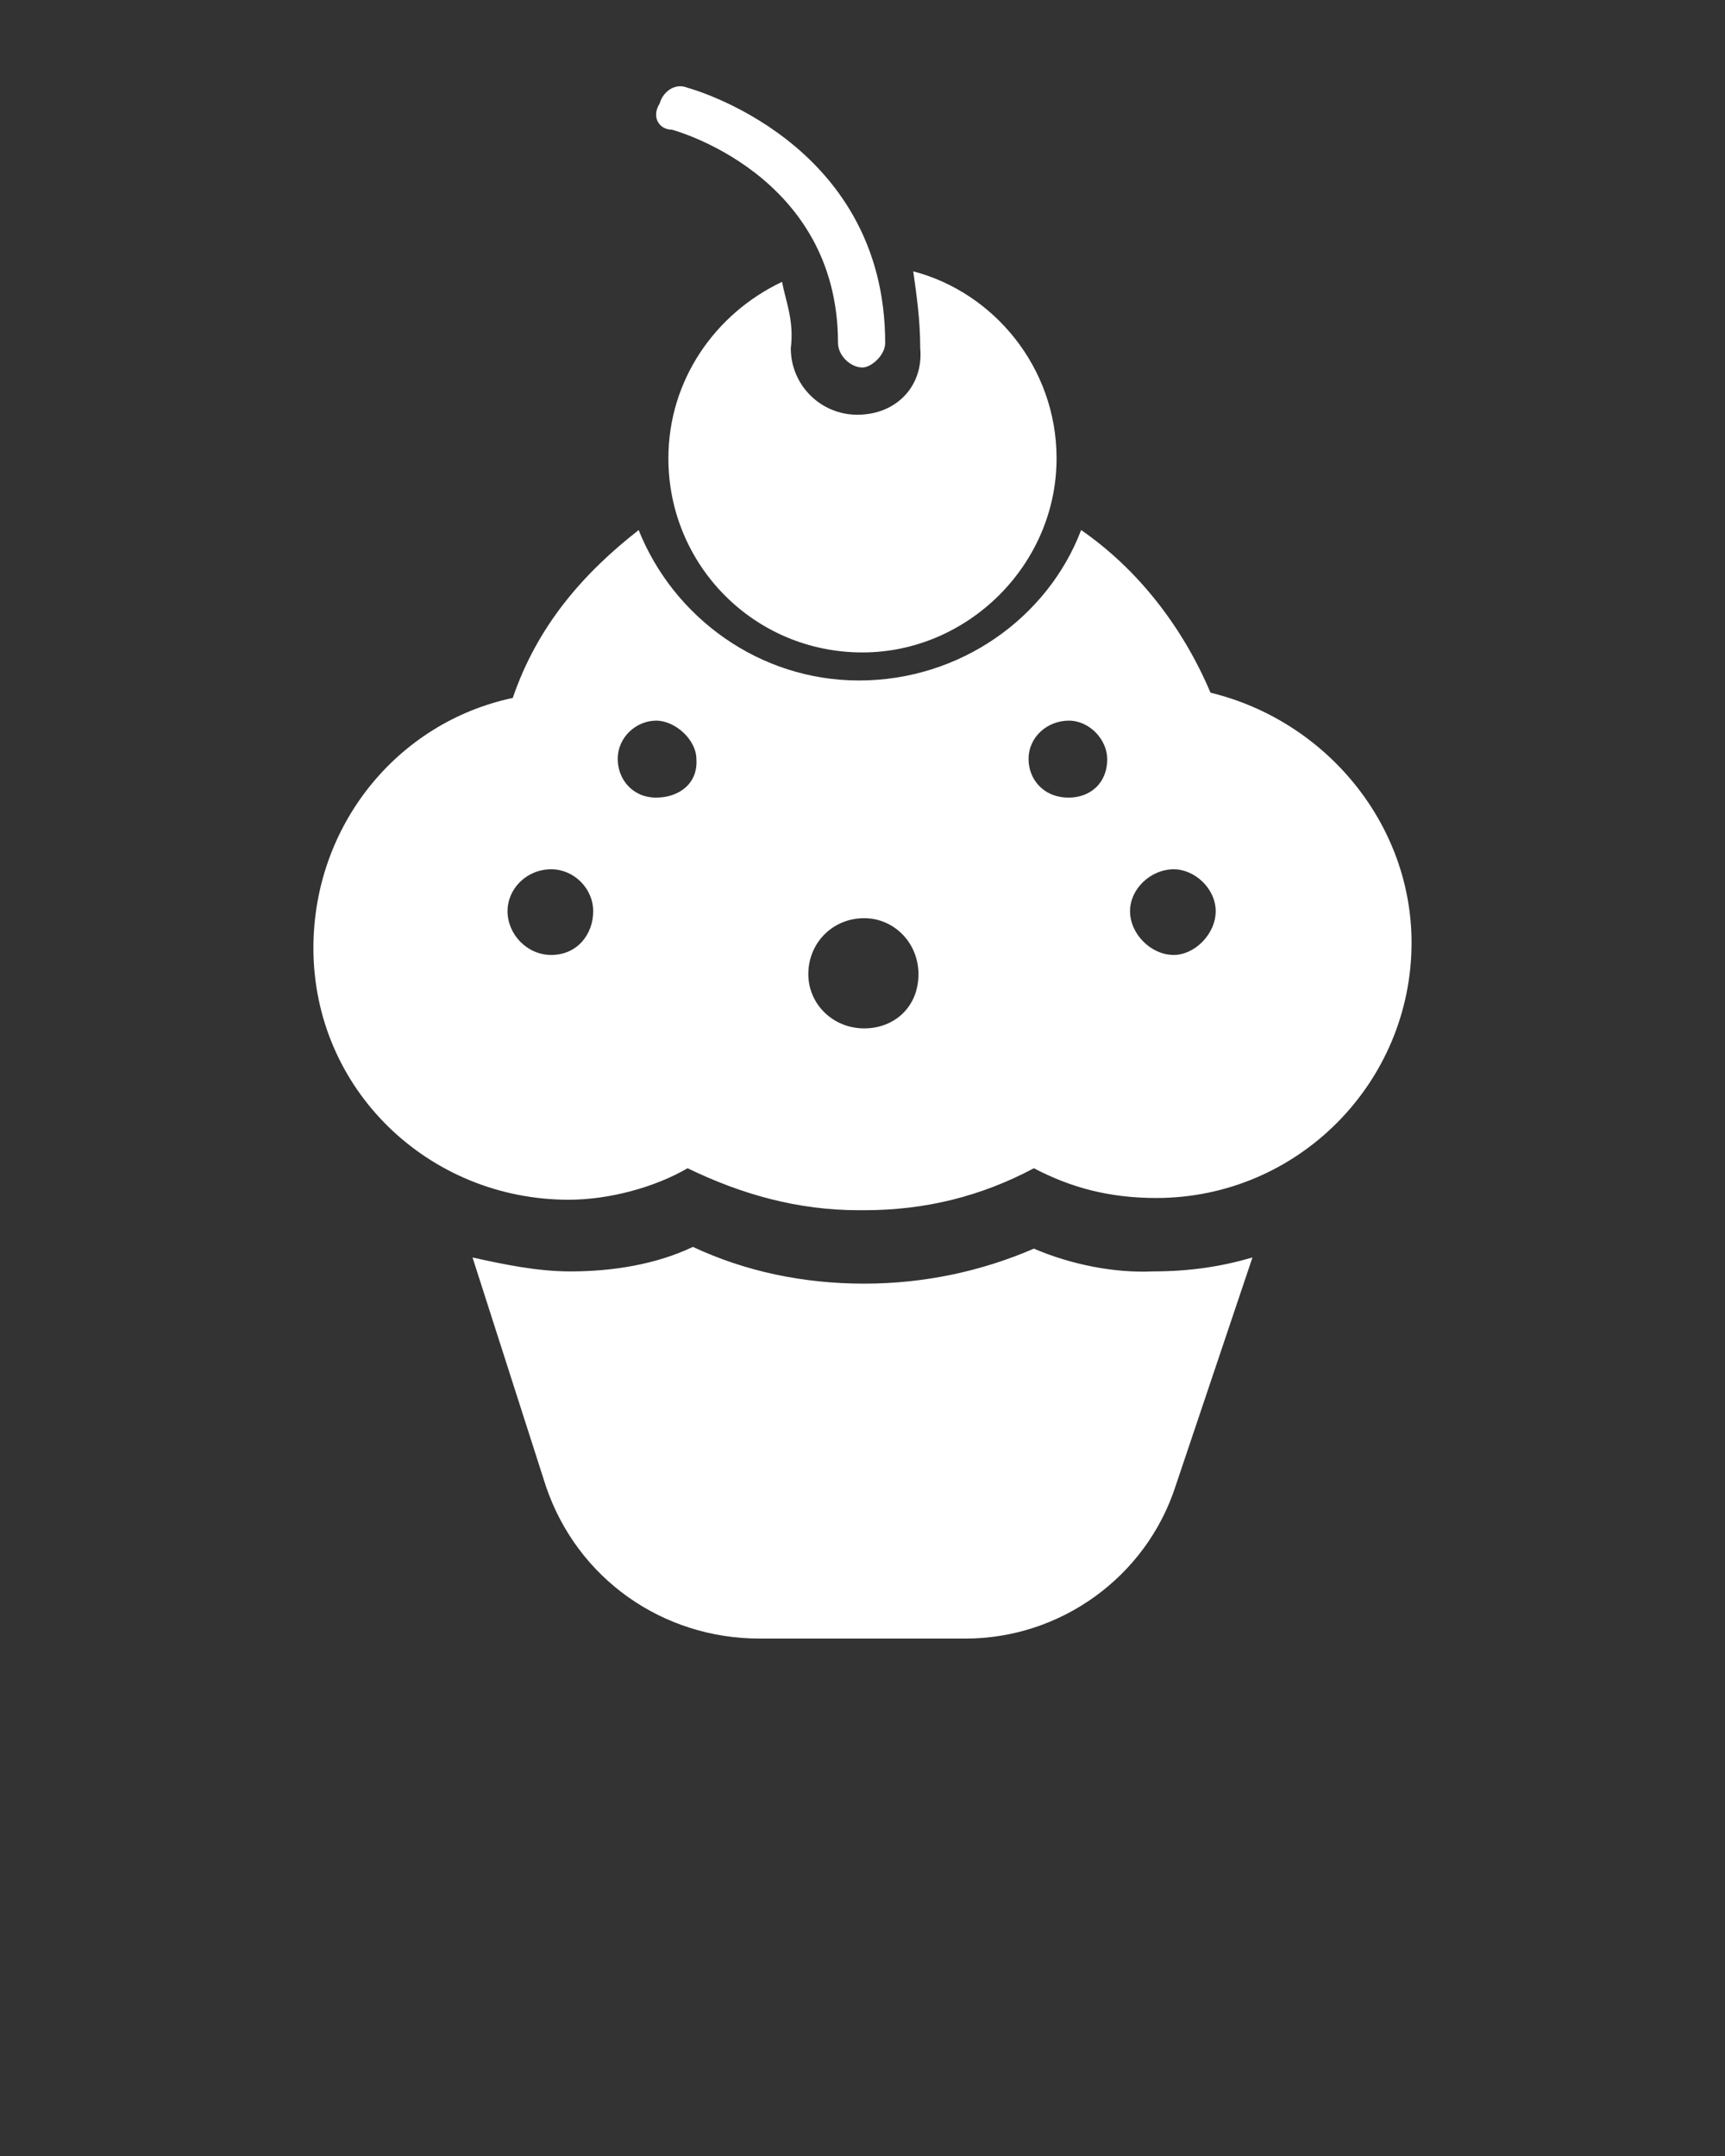 <svg xmlns="http://www.w3.org/2000/svg" xmlns:xlink="http://www.w3.org/1999/xlink" version="1.1" x="0px" y="0px" viewBox="0 0 100 125" enable-background="new 0 0 100 100" xml:space="preserve"><rect x="0" y="0" width="100" height="125" fill="#333333" stroke="none"/><g><path fill="none" d="M50.1,53.235c-1.823,0-3.241,1.422-3.241,3.245c0,1.725,1.418,3.144,3.241,3.144   c1.725,0,3.144-1.217,3.144-3.144C53.243,54.657,51.824,53.235,50.1,53.235z"/><path fill="none" d="M38.038,41.782c-1.114,0-2.228,0.914-2.228,2.232c0,1.114,0.811,2.23,2.228,2.23   c1.32,0,2.434-0.813,2.333-2.23C40.371,42.9,39.152,41.782,38.038,41.782z"/><path fill="none" d="M31.955,50.4c-1.418,0-2.533,1.116-2.533,2.432c0,1.321,1.115,2.535,2.533,2.535   c1.523,0,2.434-1.215,2.434-2.535C34.389,51.516,33.274,50.4,31.955,50.4z"/><path fill="none" d="M61.96,41.782c-1.215,0-2.333,0.914-2.333,2.232c0,1.114,0.811,2.23,2.333,2.23   c1.217,0,2.227-0.813,2.227-2.23C64.187,42.9,63.177,41.782,61.96,41.782z"/><path fill="none" d="M68.043,50.4c-1.318,0-2.533,1.116-2.533,2.432c0,1.321,1.215,2.535,2.533,2.535   c1.215,0,2.432-1.215,2.432-2.535C70.475,51.516,69.258,50.4,68.043,50.4z"/><path fill="white" d="M70.174,40.161c-1.626-3.851-4.26-7.197-7.5-9.429c-1.929,5.07-6.999,8.721-12.879,8.721   c-5.776,0-10.745-3.651-12.771-8.721c-3.245,2.535-5.881,5.578-7.299,9.734c-6.691,1.417-11.556,7.401-11.556,14.497   c0,8.209,6.688,14.595,14.801,14.595c2.329,0,4.966-0.707,6.89-1.826c3.142,1.523,6.387,2.434,9.935,2.434H50.1   c3.55,0,6.79-0.811,9.835-2.434c2.131,1.118,4.358,1.725,7.095,1.725c8.207,0,14.799-6.689,14.799-14.799   C81.83,47.763,76.858,41.782,70.174,40.161z M31.955,55.366c-1.418,0-2.533-1.215-2.533-2.535c0-1.316,1.115-2.432,2.533-2.432   c1.319,0,2.434,1.116,2.434,2.432C34.389,54.152,33.477,55.366,31.955,55.366z M38.038,46.243c-1.418,0-2.228-1.116-2.228-2.23   c0-1.318,1.115-2.232,2.228-2.232c1.115,0,2.333,1.118,2.333,2.232C40.472,45.431,39.358,46.243,38.038,46.243z M50.1,59.624   c-1.823,0-3.241-1.419-3.241-3.144c0-1.823,1.418-3.245,3.241-3.245c1.725,0,3.144,1.422,3.144,3.245   C53.243,58.407,51.824,59.624,50.1,59.624z M61.96,46.243c-1.523,0-2.333-1.116-2.333-2.23c0-1.318,1.118-2.232,2.333-2.232   c1.217,0,2.227,1.118,2.227,2.232C64.187,45.431,63.177,46.243,61.96,46.243z M68.043,55.366c-1.318,0-2.533-1.215-2.533-2.535   c0-1.316,1.215-2.432,2.533-2.432c1.215,0,2.432,1.116,2.432,2.432C70.475,54.152,69.258,55.366,68.043,55.366z"/><path fill="white" d="M59.935,72.393c-3.045,1.321-6.391,2.03-9.835,2.03c-3.548,0-6.893-0.709-9.932-2.131c-2.13,1.017-4.665,1.422-7.097,1.422   c-1.927,0-3.851-0.404-5.678-0.808L31.65,86.18C33.477,91.556,38.443,95,44.019,95h11.964c5.47,0,10.441-3.545,12.159-8.82   l4.464-13.275c-1.727,0.505-3.548,0.808-5.775,0.808C64.594,73.817,62.066,73.31,59.935,72.393z"/><path fill="white" d="M49.695,24.045c-2.131,0-3.852-1.727-3.852-3.853c0.202-1.624-0.303-2.737-0.506-3.851   c-3.852,1.823-6.59,5.674-6.59,10.234c0,6.186,4.969,11.252,11.252,11.252c6.082,0,11.251-5.065,11.251-11.252   c0-5.27-3.644-9.626-8.308-10.843c0.2,1.419,0.404,2.836,0.404,4.459C53.544,22.318,52.026,24.045,49.695,24.045z"/><path fill="white" d="M38.949,7.519c0,0,9.631,2.535,9.631,12.37c0,0.71,0.71,1.417,1.418,1.417c0.506,0,1.317-0.707,1.317-1.417   C51.314,8.13,39.861,5.09,39.861,5.09c-0.708-0.303-1.418,0.202-1.621,0.911C37.733,6.812,38.24,7.519,38.949,7.519z"/></g></svg>
